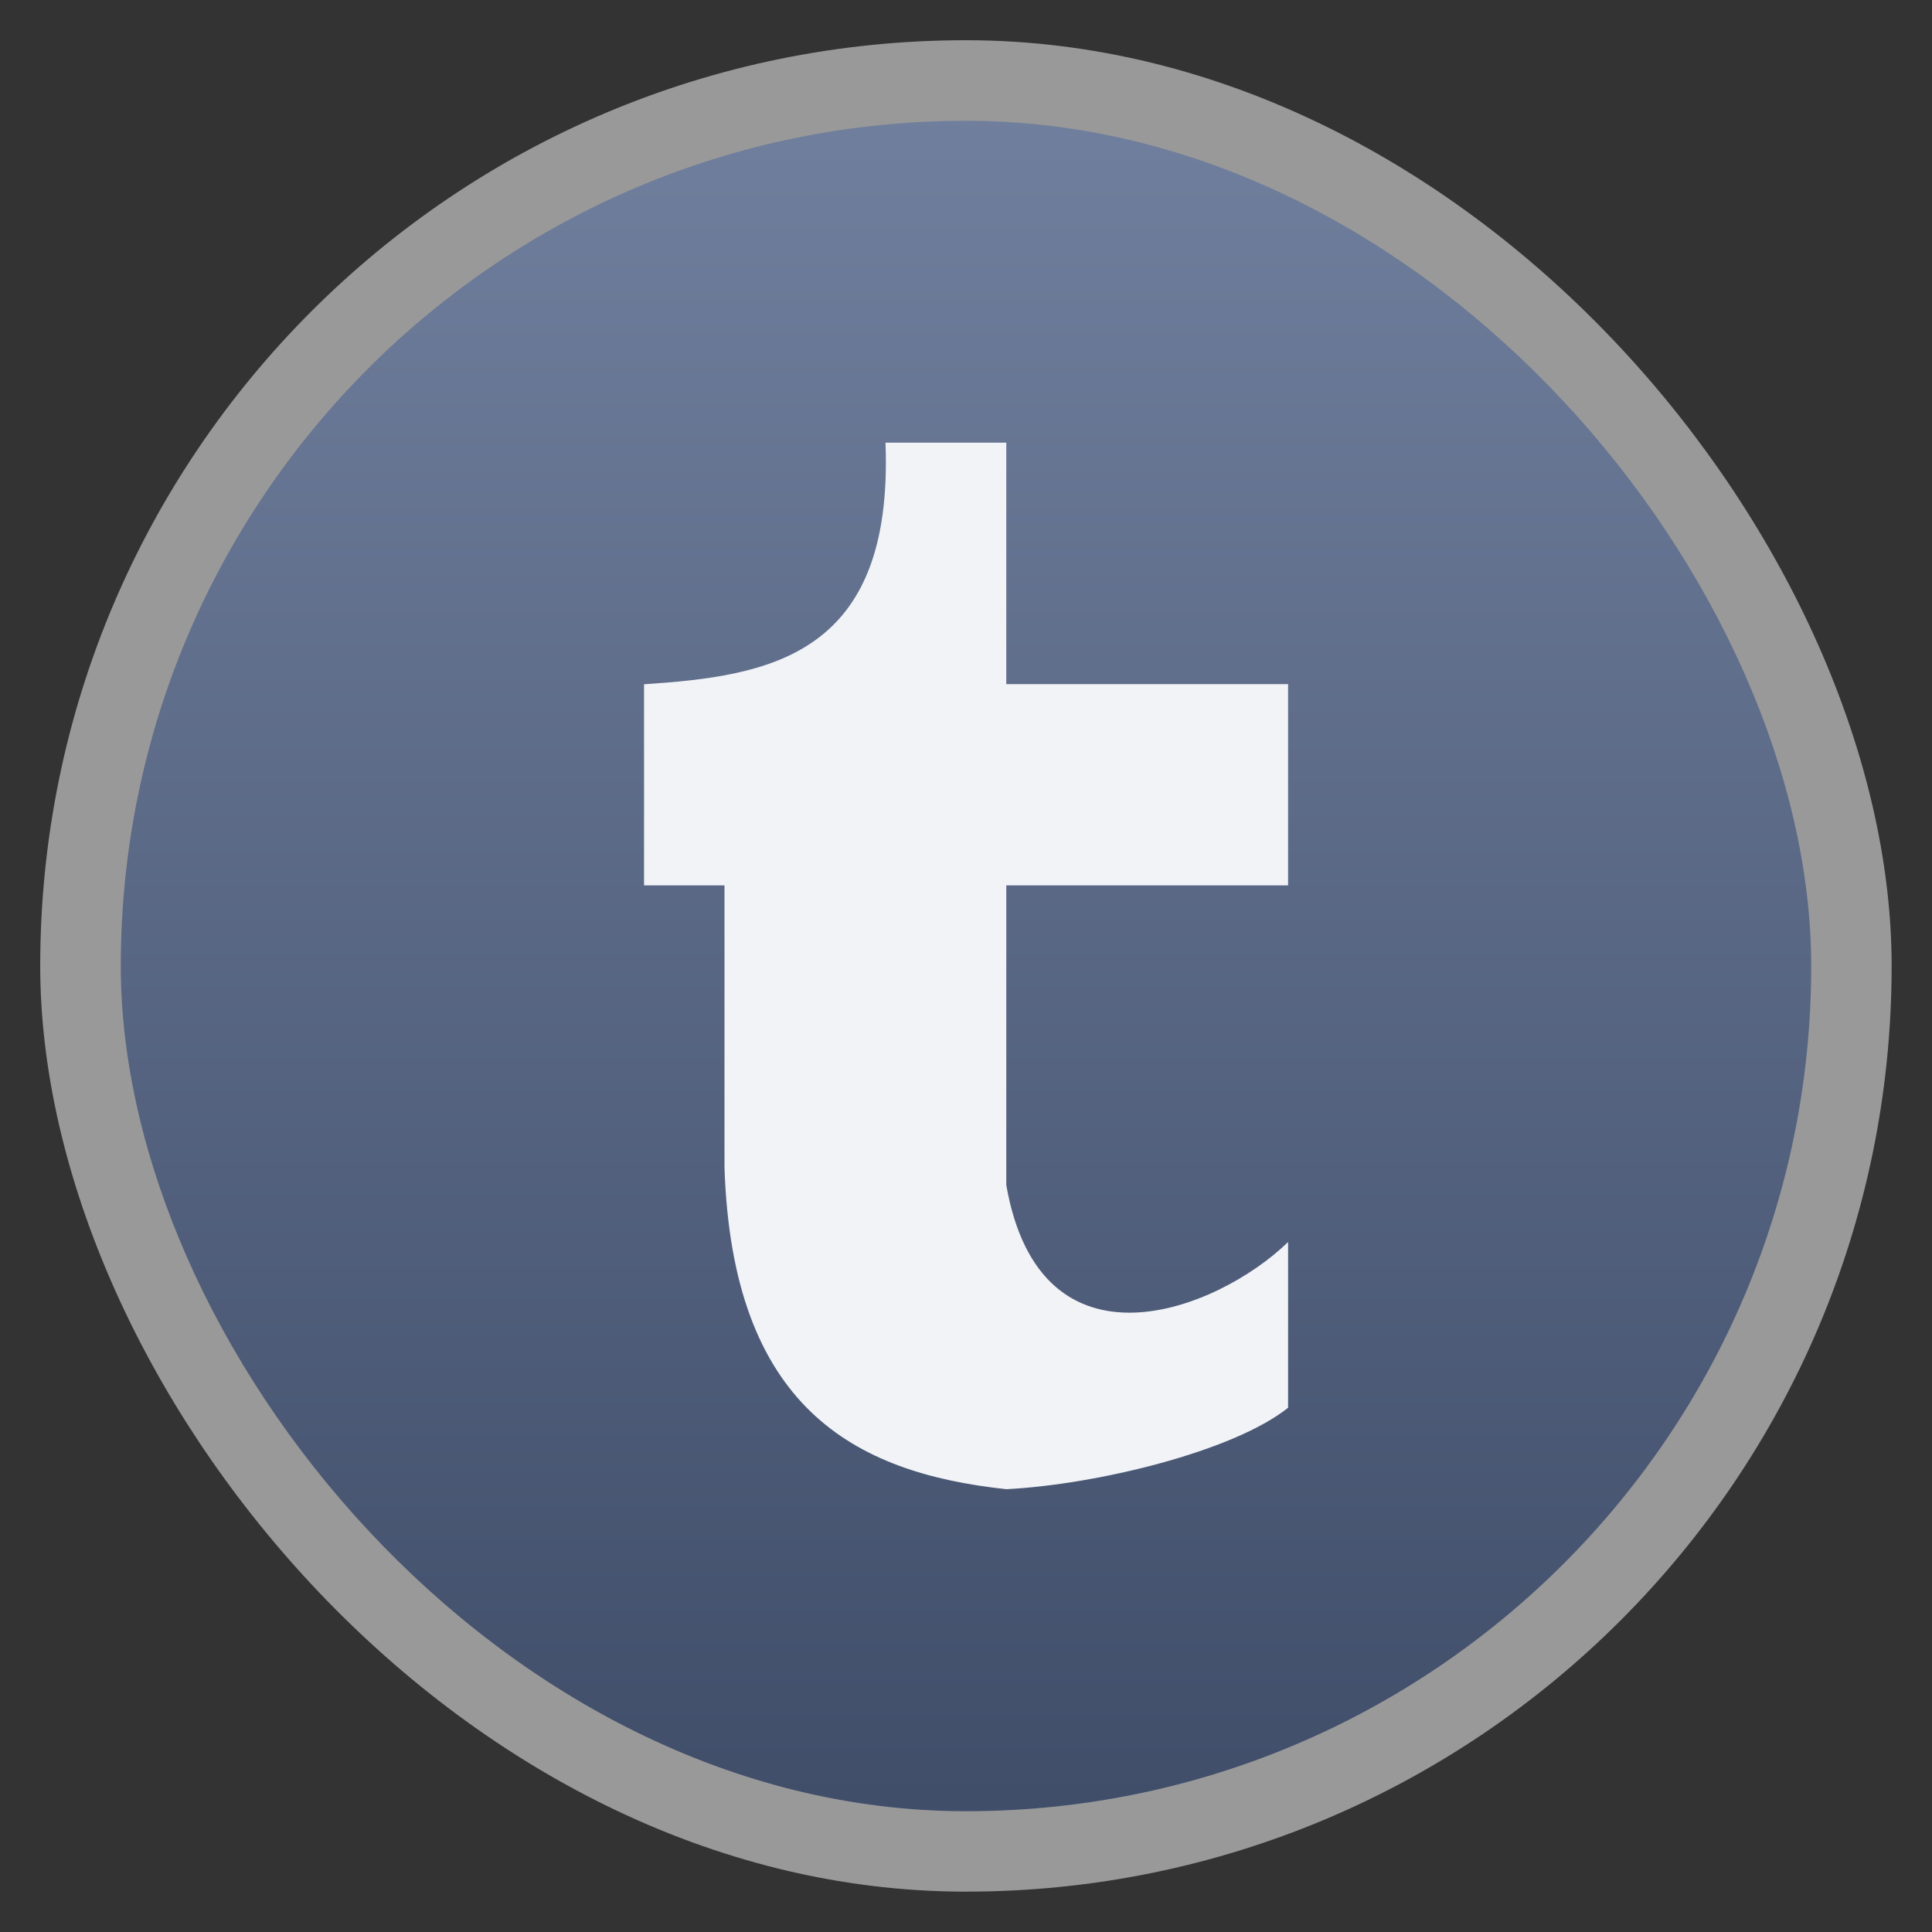 <?xml version="1.0" encoding="UTF-8" standalone="no"?>
<svg
   xmlns:dc="http://purl.org/dc/elements/1.1/"
   xmlns:cc="http://creativecommons.org/ns#"
   xmlns:rdf="http://www.w3.org/1999/02/22-rdf-syntax-ns#"
   xmlns:svg="http://www.w3.org/2000/svg"
   xmlns="http://www.w3.org/2000/svg"
   xmlns:xlink="http://www.w3.org/1999/xlink"
   xmlns:sodipodi="http://sodipodi.sourceforge.net/DTD/sodipodi-0.dtd"
   xmlns:inkscape="http://www.inkscape.org/namespaces/inkscape"
   width="48"
   viewBox="0 0 13.547 13.547"
   height="48"
   id="svg2"
   version="1.1"
   inkscape:version="0.48.4 r9939"
   sodipodi:docname="unity-webapps-tumblr.svg">
  <rect x="0" y="0" width="13.547" height="13.547" fill="#333333" stroke="none"/>
  <sodipodi:namedview
     pagecolor="#ffffff"
     bordercolor="#666666"
     borderopacity="1"
     objecttolerance="10"
     gridtolerance="10"
     guidetolerance="10"
     inkscape:pageopacity="0"
     inkscape:pageshadow="2"
     inkscape:window-width="1366"
     inkscape:window-height="742"
     id="namedview390"
     showgrid="true"
     inkscape:zoom="25.977147"
     inkscape:cx="24.40678"
     inkscape:cy="17.84074"
     inkscape:window-x="0"
     inkscape:window-y="26"
     inkscape:window-maximized="1"
     inkscape:current-layer="svg2">
    <inkscape:grid
       type="xygrid"
       id="grid3369" />
  </sodipodi:namedview>
  <defs
     id="defs4">
    <clipPath
       clipPathUnits="userSpaceOnUse"
       id="clipPath6">
      <path
         style="fill:url(#linearGradient4326-1);color:#bebebe"
         d="m 328,242.094 c -7.732,0 -14,6.268 -14,14 0,7.732 6.268,14 14,14 7.732,0 14,-6.268 14,-14 0,-7.732 -6.268,-14 -14,-14 z m 0,9.906 c 2.209,0 4,1.791 4,4 0,2.209 -1.791,4 -4,4 -2.209,0 -4,-1.791 -4,-4 0,-2.209 1.791,-4 4,-4 z m 0,1 c -1.657,0 -3,1.343 -3,3 0,1.657 1.343,3 3,3 1.657,0 3,-1.343 3,-3 0,-1.657 -1.343,-3 -3,-3 z m 0,1 c 1.105,0 2,0.895 2,2 0,1.105 -0.895,2 -2,2 -1.105,0 -2,-0.895 -2,-2 0,-1.105 0.895,-2 2,-2 z"
         id="path8" />
    </clipPath>
    <clipPath
       clipPathUnits="userSpaceOnUse"
       id="clipPath10">
      <path
         style="fill:url(#linearGradient4306);color:#bebebe"
         d="m 440,126 c -3.314,0 -6,2.686 -6,6 0,3.314 2.686,6 6,6 3.314,0 6,-2.686 6,-6 0,-3.314 -2.686,-6 -6,-6 z m 0,3 c 1.657,0 3,1.343 3,3 0,1.657 -1.343,3 -3,3 -1.657,0 -3,-1.343 -3,-3 0,-1.657 1.343,-3 3,-3 z m 0,1 c -1.105,0 -2,0.895 -2,2 0,1.105 0.895,2 2,2 1.105,0 2,-0.895 2,-2 0,-1.105 -0.895,-2 -2,-2 z m 0,1 c 0.552,0 1,0.448 1,1 0,0.552 -0.448,1 -1,1 -0.552,0 -1,-0.448 -1,-1 0,-0.552 0.448,-1 1,-1 z"
         id="path12" />
    </clipPath>
    <clipPath
       clipPathUnits="userSpaceOnUse"
       id="clipPath14">
      <path
         style="fill:url(#radialGradient4229-8);clip-path:none"
         d="m 451.388,133.371 6.429,4.714 0,-11.571 -6.429,0 z"
         id="path16"
         clip-path="none" />
    </clipPath>
    <clipPath
       clipPathUnits="userSpaceOnUse"
       id="clipPath18">
      <path
         style="fill:url(#linearGradient4344-1);color:#bebebe"
         d="m 144,76 c -44.183,0 -80,35.817 -80,80 0,44.183 35.817,80 80,80 44.183,0 80,-35.817 80,-80 0,-44.183 -35.817,-80 -80,-80 z m 0,56.607 c 12.624,0 22.857,10.233 22.857,22.857 0,12.624 -10.233,22.857 -22.857,22.857 -12.624,0 -22.857,-10.233 -22.857,-22.857 0,-12.624 10.233,-22.857 22.857,-22.857 z m 0,5.714 c -9.468,0 -17.143,7.675 -17.143,17.143 0,9.468 7.675,17.143 17.143,17.143 9.468,0 17.143,-7.675 17.143,-17.143 0,-9.468 -7.675,-17.143 -17.143,-17.143 z m 0,5.714 c 6.312,0 11.429,5.117 11.429,11.429 0,6.312 -5.117,11.429 -11.429,11.429 -6.312,0 -11.429,-5.117 -11.429,-11.429 0,-6.312 5.117,-11.429 11.429,-11.429 z"
         id="path20" />
    </clipPath>
    <clipPath
       clipPathUnits="userSpaceOnUse"
       id="clipPath22">
      <path
         style="fill:url(#linearGradient4377);color:#bebebe"
         d="m 444,88 c -4.418,0 -8,3.582 -8,8 0,4.418 3.582,8 8,8 4.418,0 8,-3.582 8,-8 0,-4.418 -3.582,-8 -8,-8 z m 0,5 c 1.657,0 3,1.343 3,3 0,1.657 -1.343,3 -3,3 -1.657,0 -3,-1.343 -3,-3 0,-1.657 1.343,-3 3,-3 z m 0,1 c -1.105,0 -2,0.895 -2,2 0,1.105 0.895,2 2,2 1.105,0 2,-0.895 2,-2 0,-1.105 -0.895,-2 -2,-2 z m 0,1 c 0.552,0 1,0.448 1,1 0,0.552 -0.448,1 -1,1 -0.552,0 -1,-0.448 -1,-1 0,-0.552 0.448,-1 1,-1 z"
         id="path24" />
    </clipPath>
    <clipPath
       clipPathUnits="userSpaceOnUse"
       id="clipPath26">
      <path
         style="fill:url(#linearGradient4338);color:#bebebe"
         d="m 328,242.094 c -7.732,0 -14,6.268 -14,14 0,7.732 6.268,14 14,14 7.732,0 14,-6.268 14,-14 0,-7.732 -6.268,-14 -14,-14 z m 0,9.906 c 2.209,0 4,1.791 4,4 0,2.209 -1.791,4 -4,4 -2.209,0 -4,-1.791 -4,-4 0,-2.209 1.791,-4 4,-4 z m 0,1 c -1.657,0 -3,1.343 -3,3 0,1.657 1.343,3 3,3 1.657,0 3,-1.343 3,-3 0,-1.657 -1.343,-3 -3,-3 z m 0,1 c 1.105,0 2,0.895 2,2 0,1.105 -0.895,2 -2,2 -1.105,0 -2,-0.895 -2,-2 0,-1.105 0.895,-2 2,-2 z"
         id="path28" />
    </clipPath>
    <clipPath
       clipPathUnits="userSpaceOnUse"
       id="clipPath30">
      <rect
         width="30"
         x="433"
         y="29"
         rx="4"
         height="30"
         style="opacity:.2;fill:#6d6d6d;color:#bebebe"
         id="rect32" />
    </clipPath>
    <clipPath
       clipPathUnits="userSpaceOnUse"
       id="clipPath34">
      <path
         style="opacity:.2;color:#bebebe"
         d="m 328,238 c -7.732,0 -14,6.268 -14,14 0,7.732 6.268,14 14,14 7.732,0 14,-6.268 14,-14 0,-7.732 -6.268,-14 -14,-14 z m 0,8.75 c 2.899,0 5.25,2.351 5.25,5.25 0,2.899 -2.351,5.25 -5.25,5.25 -2.899,0 -5.25,-2.351 -5.25,-5.25 0,-2.899 2.351,-5.25 5.25,-5.25 z m 0,1.75 c -1.933,0 -3.5,1.567 -3.5,3.5 0,1.933 1.567,3.5 3.5,3.5 1.933,0 3.5,-1.567 3.5,-3.5 0,-1.933 -1.567,-3.5 -3.5,-3.5 z m 0,1.75 c 0.966,0 1.75,0.784 1.75,1.75 0,0.966 -0.784,1.75 -1.75,1.75 -0.966,0 -1.75,-0.784 -1.75,-1.75 0,-0.966 0.784,-1.75 1.75,-1.75 z"
         id="path36" />
    </clipPath>
    <clipPath
       clipPathUnits="userSpaceOnUse"
       id="clipPath38">
      <path
         style="opacity:.1;fill:#b74049;clip-path:url(#clipPath4112)"
         d="m 328,256 15,11 0,-27 -15,0 z"
         id="path40"
         clip-path="url(#clipPath4112)" />
    </clipPath>
    <clipPath
       clipPathUnits="userSpaceOnUse"
       id="clipPath42">
      <path
         style="fill:url(#radialGradient4250);clip-path:none"
         d="m 328,256 15,11 0,-27 -15,0 z"
         id="path44"
         clip-path="none" />
    </clipPath>
    <clipPath
       clipPathUnits="userSpaceOnUse"
       id="clipPath46">
      <path
         style="opacity:.2;color:#bebebe"
         d="m 328,238 c -7.732,0 -14,6.268 -14,14 0,7.732 6.268,14 14,14 7.732,0 14,-6.268 14,-14 0,-7.732 -6.268,-14 -14,-14 z m 0,9.906 c 2.209,0 4,1.791 4,4 0,2.209 -1.791,4 -4,4 -2.209,0 -4,-1.791 -4,-4 0,-2.209 1.791,-4 4,-4 z m 0,1 c -1.657,0 -3,1.343 -3,3 0,1.657 1.343,3 3,3 1.657,0 3,-1.343 3,-3 0,-1.657 -1.343,-3 -3,-3 z m 0,1 c 1.105,0 2,0.895 2,2 0,1.105 -0.895,2 -2,2 -1.105,0 -2,-0.895 -2,-2 0,-1.105 0.895,-2 2,-2 z"
         id="path48" />
    </clipPath>
    <clipPath
       clipPathUnits="userSpaceOnUse"
       id="clipPath50">
      <path
         style="fill:url(#linearGradient4326-13);color:#bebebe"
         d="m 328,242.094 c -7.732,0 -14,6.268 -14,14 0,7.732 6.268,14 14,14 7.732,0 14,-6.268 14,-14 0,-7.732 -6.268,-14 -14,-14 z m 0,9.906 c 2.209,0 4,1.791 4,4 0,2.209 -1.791,4 -4,4 -2.209,0 -4,-1.791 -4,-4 0,-2.209 1.791,-4 4,-4 z m 0,1 c -1.657,0 -3,1.343 -3,3 0,1.657 1.343,3 3,3 1.657,0 3,-1.343 3,-3 0,-1.657 -1.343,-3 -3,-3 z m 0,1 c 1.105,0 2,0.895 2,2 0,1.105 -0.895,2 -2,2 -1.105,0 -2,-0.895 -2,-2 0,-1.105 0.895,-2 2,-2 z"
         id="path52" />
    </clipPath>
    <clipPath
       id="clipPath4112-2"
       clipPathUnits="userSpaceOnUse">
      <path
         style="opacity:.2;color:#bebebe"
         d="m 328,242.094 c -7.732,0 -14,6.268 -14,14 0,7.732 6.268,14 14,14 7.732,0 14,-6.268 14,-14 0,-7.732 -6.268,-14 -14,-14 z M 328,252 c 2.209,0 4,1.791 4,4 0,2.209 -1.791,4 -4,4 -2.209,0 -4,-1.791 -4,-4 0,-2.209 1.791,-4 4,-4 z m 0,1 c -1.657,0 -3,1.343 -3,3 0,1.657 1.343,3 3,3 1.657,0 3,-1.343 3,-3 0,-1.657 -1.343,-3 -3,-3 z m 0,1 c 1.105,0 2,0.895 2,2 0,1.105 -0.895,2 -2,2 -1.105,0 -2,-0.895 -2,-2 0,-1.105 0.895,-2 2,-2 z"
         id="path55" />
    </clipPath>
    <clipPath
       clipPathUnits="userSpaceOnUse"
       id="clipPath57">
      <rect
         width="16"
         x="432"
         y="116"
         rx="2"
         height="16"
         style="opacity:.2;fill:#6d6d6d;color:#bebebe"
         id="rect59" />
    </clipPath>
    <clipPath
       clipPathUnits="userSpaceOnUse"
       id="clipPath61">
      <path
         style="fill:url(#linearGradient4326-13);color:#bebebe"
         d="m 328,242.094 c -7.732,0 -14,6.268 -14,14 0,7.732 6.268,14 14,14 7.732,0 14,-6.268 14,-14 0,-7.732 -6.268,-14 -14,-14 z m 0,9.906 c 2.209,0 4,1.791 4,4 0,2.209 -1.791,4 -4,4 -2.209,0 -4,-1.791 -4,-4 0,-2.209 1.791,-4 4,-4 z m 0,1 c -1.657,0 -3,1.343 -3,3 0,1.657 1.343,3 3,3 1.657,0 3,-1.343 3,-3 0,-1.657 -1.343,-3 -3,-3 z m 0,1 c 1.105,0 2,0.895 2,2 0,1.105 -0.895,2 -2,2 -1.105,0 -2,-0.895 -2,-2 0,-1.105 0.895,-2 2,-2 z"
         id="path63" />
    </clipPath>
    <clipPath
       clipPathUnits="userSpaceOnUse"
       id="clipPath65">
      <path
         style="opacity:.2;color:#bebebe"
         d="m 328,238 c -7.732,0 -14,6.268 -14,14 0,7.732 6.268,14 14,14 7.732,0 14,-6.268 14,-14 0,-7.732 -6.268,-14 -14,-14 z m 0,9.906 c 2.209,0 4,1.791 4,4 0,2.209 -1.791,4 -4,4 -2.209,0 -4,-1.791 -4,-4 0,-2.209 1.791,-4 4,-4 z m 0,1 c -1.657,0 -3,1.343 -3,3 0,1.657 1.343,3 3,3 1.657,0 3,-1.343 3,-3 0,-1.657 -1.343,-3 -3,-3 z m 0,1 c 1.105,0 2,0.895 2,2 0,1.105 -0.895,2 -2,2 -1.105,0 -2,-0.895 -2,-2 0,-1.105 0.895,-2 2,-2 z"
         id="path67" />
    </clipPath>
    <clipPath
       clipPathUnits="userSpaceOnUse"
       id="clipPath69">
      <path
         style="fill:url(#radialGradient4279);clip-path:none"
         d="m 451.388,133.371 6.429,4.714 0,-11.571 -6.429,0 z"
         id="path71"
         clip-path="none" />
    </clipPath>
    <clipPath
       clipPathUnits="userSpaceOnUse"
       id="clipPath73">
      <path
         style="fill:url(#linearGradient4296);color:#bebebe"
         d="m 451.388,127.371 c -3.314,0 -6,2.686 -6,6 0,3.314 2.686,6 6,6 3.314,0 6,-2.686 6,-6 0,-3.314 -2.686,-6 -6,-6 z m 0,3 c 1.657,0 3,1.343 3,3 0,1.657 -1.343,3 -3,3 -1.657,0 -3,-1.343 -3,-3 0,-1.657 1.343,-3 3,-3 z m 0,1 c -1.105,0 -2,0.895 -2,2 0,1.105 0.895,2 2,2 1.105,0 2,-0.895 2,-2 0,-1.105 -0.895,-2 -2,-2 z m 0,1 c 0.552,0 1,0.448 1,1 0,0.552 -0.448,1 -1,1 -0.552,0 -1,-0.448 -1,-1 0,-0.552 0.448,-1 1,-1 z"
         id="path75" />
    </clipPath>
    <clipPath
       clipPathUnits="userSpaceOnUse"
       id="clipPath77">
      <path
         style="fill:url(#linearGradient4203-6);color:#bebebe"
         d="m 444,88 c -4.418,0 -8,3.582 -8,8 0,4.418 3.582,8 8,8 4.418,0 8,-3.582 8,-8 0,-4.418 -3.582,-8 -8,-8 z m 0,5 c 1.657,0 3,1.343 3,3 0,1.657 -1.343,3 -3,3 -1.657,0 -3,-1.343 -3,-3 0,-1.657 1.343,-3 3,-3 z m 0,1 c -1.105,0 -2,0.895 -2,2 0,1.105 0.895,2 2,2 1.105,0 2,-0.895 2,-2 0,-1.105 -0.895,-2 -2,-2 z m 0,1 c 0.552,0 1,0.448 1,1 0,0.552 -0.448,1 -1,1 -0.552,0 -1,-0.448 -1,-1 0,-0.552 0.448,-1 1,-1 z"
         id="path79" />
    </clipPath>
    <clipPath
       clipPathUnits="userSpaceOnUse"
       id="clipPath81">
      <path
         style="fill:url(#linearGradient4326-13);color:#bebebe"
         d="m 328,242.094 c -7.732,0 -14,6.268 -14,14 0,7.732 6.268,14 14,14 7.732,0 14,-6.268 14,-14 0,-7.732 -6.268,-14 -14,-14 z m 0,9.906 c 2.209,0 4,1.791 4,4 0,2.209 -1.791,4 -4,4 -2.209,0 -4,-1.791 -4,-4 0,-2.209 1.791,-4 4,-4 z m 0,1 c -1.657,0 -3,1.343 -3,3 0,1.657 1.343,3 3,3 1.657,0 3,-1.343 3,-3 0,-1.657 -1.343,-3 -3,-3 z m 0,1 c 1.105,0 2,0.895 2,2 0,1.105 -0.895,2 -2,2 -1.105,0 -2,-0.895 -2,-2 0,-1.105 0.895,-2 2,-2 z"
         id="path83" />
    </clipPath>
    <clipPath
       clipPathUnits="userSpaceOnUse"
       id="clipPath85">
      <path
         style="fill:url(#linearGradient4338);color:#bebebe"
         d="m 328,242.094 c -7.732,0 -14,6.268 -14,14 0,7.732 6.268,14 14,14 7.732,0 14,-6.268 14,-14 0,-7.732 -6.268,-14 -14,-14 z m 0,9.906 c 2.209,0 4,1.791 4,4 0,2.209 -1.791,4 -4,4 -2.209,0 -4,-1.791 -4,-4 0,-2.209 1.791,-4 4,-4 z m 0,1 c -1.657,0 -3,1.343 -3,3 0,1.657 1.343,3 3,3 1.657,0 3,-1.343 3,-3 0,-1.657 -1.343,-3 -3,-3 z m 0,1 c 1.105,0 2,0.895 2,2 0,1.105 -0.895,2 -2,2 -1.105,0 -2,-0.895 -2,-2 0,-1.105 0.895,-2 2,-2 z"
         id="path87" />
    </clipPath>
    <clipPath
       clipPathUnits="userSpaceOnUse"
       id="clipPath89">
      <rect
         width="16"
         x="432"
         y="116"
         rx="3"
         height="16"
         style="color:#bebebe"
         id="rect91" />
    </clipPath>
    <clipPath
       clipPathUnits="userSpaceOnUse"
       id="clipPath93">
      <rect
         width="22"
         x="433"
         y="77"
         rx="3"
         height="22"
         style="opacity:.2;fill:#6d6d6d;color:#bebebe"
         id="rect95" />
    </clipPath>
    <clipPath
       clipPathUnits="userSpaceOnUse"
       id="clipPath97">
      <rect
         width="60"
         x="306"
         y="142"
         rx="12.5"
         height="60"
         style="fill:url(#linearGradient4863);color:#bebebe"
         transform="matrix(0 -1 1 0 0 0)"
         id="rect99" />
    </clipPath>
    <clipPath
       clipPathUnits="userSpaceOnUse"
       id="clipPath101">
      <rect
         width="30"
         x="433"
         y="29"
         rx="4"
         height="30"
         style="opacity:.2;fill:#6d6d6d;color:#bebebe"
         id="rect103" />
    </clipPath>
    <clipPath
       clipPathUnits="userSpaceOnUse"
       id="clipPath105">
      <rect
         width="42"
         x="307"
         y="223"
         rx="9"
         height="42"
         style="fill:url(#linearGradient4895);color:#bebebe"
         transform="rotate(90)"
         id="rect107" />
    </clipPath>
    <clipPath
       clipPathUnits="userSpaceOnUse"
       id="clipPath109">
      <path
         style="fill:url(#linearGradient4227-4);color:#bebebe"
         d="m 440,126 c -3.314,0 -6,2.686 -6,6 0,3.314 2.686,6 6,6 3.314,0 6,-2.686 6,-6 0,-3.314 -2.686,-6 -6,-6 z m 0,3 c 1.657,0 3,1.343 3,3 0,1.657 -1.343,3 -3,3 -1.657,0 -3,-1.343 -3,-3 0,-1.657 1.343,-3 3,-3 z m 0,1 c -1.105,0 -2,0.895 -2,2 0,1.105 0.895,2 2,2 1.105,0 2,-0.895 2,-2 0,-1.105 -0.895,-2 -2,-2 z m 0,1 c 0.552,0 1,0.448 1,1 0,0.552 -0.448,1 -1,1 -0.552,0 -1,-0.448 -1,-1 0,-0.552 0.448,-1 1,-1 z"
         id="path111" />
    </clipPath>
    <clipPath
       clipPathUnits="userSpaceOnUse"
       id="clipPath113">
      <rect
         width="30"
         x="433"
         y="29"
         rx="6"
         height="30"
         style="color:#bebebe"
         id="rect115" />
    </clipPath>
    <clipPath
       clipPathUnits="userSpaceOnUse"
       id="clipPath117">
      <path
         style="opacity:.2;color:#bebebe"
         d="m 328,238 c -7.732,0 -14,6.268 -14,14 0,7.732 6.268,14 14,14 7.732,0 14,-6.268 14,-14 0,-7.732 -6.268,-14 -14,-14 z m 0,8.75 c 2.899,0 5.25,2.351 5.25,5.25 0,2.899 -2.351,5.25 -5.25,5.25 -2.899,0 -5.25,-2.351 -5.25,-5.25 0,-2.899 2.351,-5.25 5.25,-5.25 z m 0,1.75 c -1.933,0 -3.5,1.567 -3.5,3.5 0,1.933 1.567,3.5 3.5,3.5 1.933,0 3.5,-1.567 3.5,-3.5 0,-1.933 -1.567,-3.5 -3.5,-3.5 z m 0,1.75 c 0.966,0 1.75,0.784 1.75,1.75 0,0.966 -0.784,1.75 -1.75,1.75 -0.966,0 -1.75,-0.784 -1.75,-1.75 0,-0.966 0.784,-1.75 1.75,-1.75 z"
         id="path119" />
    </clipPath>
    <clipPath
       clipPathUnits="userSpaceOnUse"
       id="clipPath121">
      <rect
         width="22"
         x="433"
         y="77"
         rx="5"
         height="22"
         style="color:#bebebe"
         id="rect123" />
    </clipPath>
    <clipPath
       clipPathUnits="userSpaceOnUse"
       id="clipPath125">
      <path
         style="fill:url(#linearGradient4296-69);color:#bebebe"
         d="m 451.388,127.371 c -3.314,0 -6,2.686 -6,6 0,3.314 2.686,6 6,6 3.314,0 6,-2.686 6,-6 0,-3.314 -2.686,-6 -6,-6 z m 0,3 c 1.657,0 3,1.343 3,3 0,1.657 -1.343,3 -3,3 -1.657,0 -3,-1.343 -3,-3 0,-1.657 1.343,-3 3,-3 z m 0,1 c -1.105,0 -2,0.895 -2,2 0,1.105 0.895,2 2,2 1.105,0 2,-0.895 2,-2 0,-1.105 -0.895,-2 -2,-2 z m 0,1 c 0.552,0 1,0.448 1,1 0,0.552 -0.448,1 -1,1 -0.552,0 -1,-0.448 -1,-1 0,-0.552 0.448,-1 1,-1 z"
         id="path127" />
    </clipPath>
    <clipPath
       clipPathUnits="userSpaceOnUse"
       id="clipPath129">
      <rect
         width="240"
         x="24"
         y="36"
         rx="50"
         height="240"
         style="fill:#986767;color:#bebebe"
         id="rect131" />
    </clipPath>
    <clipPath
       id="clipPath4112"
       clipPathUnits="userSpaceOnUse">
      <path
         style="opacity:.2;color:#bebebe"
         d="m 328,242.094 c -7.732,0 -14,6.268 -14,14 0,7.732 6.268,14 14,14 7.732,0 14,-6.268 14,-14 0,-7.732 -6.268,-14 -14,-14 z M 328,252 c 2.209,0 4,1.791 4,4 0,2.209 -1.791,4 -4,4 -2.209,0 -4,-1.791 -4,-4 0,-2.209 1.791,-4 4,-4 z m 0,1 c -1.657,0 -3,1.343 -3,3 0,1.657 1.343,3 3,3 1.657,0 3,-1.343 3,-3 0,-1.657 -1.343,-3 -3,-3 z m 0,1 c 1.105,0 2,0.895 2,2 0,1.105 -0.895,2 -2,2 -1.105,0 -2,-0.895 -2,-2 0,-1.105 0.895,-2 2,-2 z"
         id="path134" />
    </clipPath>
    <clipPath
       clipPathUnits="userSpaceOnUse"
       id="clipPath136">
      <rect
         width="22"
         x="433"
         y="77"
         rx="4"
         height="22"
         style="color:#bebebe"
         id="rect138" />
    </clipPath>
    <clipPath
       clipPathUnits="userSpaceOnUse"
       id="clipPath140">
      <path
         style="fill:url(#radialGradient4229-9);clip-path:none"
         d="m 451.388,133.371 6.429,4.714 0,-11.571 -6.429,0 z"
         id="path142"
         clip-path="none" />
    </clipPath>
    <clipPath
       clipPathUnits="userSpaceOnUse"
       id="clipPath144">
      <rect
         width="20"
         x="434"
         y="78"
         rx="4"
         height="20"
         style="color:#bebebe"
         id="rect146" />
    </clipPath>
    <clipPath
       clipPathUnits="userSpaceOnUse"
       id="clipPath148">
      <rect
         width="90"
         x="307"
         y="31"
         rx="18.75"
         height="90"
         style="fill:url(#linearGradient4825);color:#bebebe"
         id="rect150" />
    </clipPath>
    <clipPath
       clipPathUnits="userSpaceOnUse"
       id="clipPath152">
      <path
         style="fill:url(#linearGradient4344);color:#bebebe"
         d="m 144,76 c -44.183,0 -80,35.817 -80,80 0,44.183 35.817,80 80,80 44.183,0 80,-35.817 80,-80 0,-44.183 -35.817,-80 -80,-80 z m 0,56.607 c 12.624,0 22.857,10.233 22.857,22.857 0,12.624 -10.233,22.857 -22.857,22.857 -12.624,0 -22.857,-10.233 -22.857,-22.857 0,-12.624 10.233,-22.857 22.857,-22.857 z m 0,5.714 c -9.468,0 -17.143,7.675 -17.143,17.143 0,9.468 7.675,17.143 17.143,17.143 9.468,0 17.143,-7.675 17.143,-17.143 0,-9.468 -7.675,-17.143 -17.143,-17.143 z m 0,5.714 c 6.312,0 11.429,5.117 11.429,11.429 0,6.312 -5.117,11.429 -11.429,11.429 -6.312,0 -11.429,-5.117 -11.429,-11.429 0,-6.312 5.117,-11.429 11.429,-11.429 z"
         id="path154" />
    </clipPath>
    <clipPath
       clipPathUnits="userSpaceOnUse"
       id="clipPath156">
      <rect
         width="20"
         x="434"
         y="78"
         rx="4"
         height="20"
         style="color:#bebebe"
         id="rect158" />
    </clipPath>
    <clipPath
       clipPathUnits="userSpaceOnUse"
       id="clipPath160">
      <rect
         width="22"
         x="433"
         y="77"
         rx="3"
         height="22"
         style="opacity:.2;fill:#6d6d6d;color:#bebebe"
         id="rect162" />
    </clipPath>
    <clipPath
       clipPathUnits="userSpaceOnUse"
       id="clipPath164">
      <rect
         width="240"
         x="24"
         y="36"
         rx="50"
         height="240"
         style="fill:#986767;color:#bebebe"
         id="rect166" />
    </clipPath>
    <clipPath
       clipPathUnits="userSpaceOnUse"
       id="clipPath168">
      <path
         style="opacity:.1;fill:#b74049;clip-path:url(#clipPath4112-2)"
         d="m 328,256 15,11 0,-27 -15,0 z"
         id="path170"
         clip-path="url(#clipPath4112-2)" />
    </clipPath>
    <clipPath
       clipPathUnits="userSpaceOnUse"
       id="clipPath172">
      <rect
         width="16"
         x="432"
         y="116"
         rx="2"
         height="16"
         style="opacity:.2;fill:#6d6d6d;color:#bebebe"
         id="rect174" />
    </clipPath>
    <clipPath
       clipPathUnits="userSpaceOnUse"
       id="clipPath176">
      <rect
         width="16"
         x="432"
         y="116"
         rx="3"
         height="16"
         style="color:#bebebe"
         id="rect178" />
    </clipPath>
    <clipPath
       clipPathUnits="userSpaceOnUse"
       id="clipPath180">
      <rect
         width="30"
         x="433"
         y="29"
         rx="4"
         height="30"
         style="opacity:.2;fill:#6d6d6d;color:#bebebe"
         id="rect182" />
    </clipPath>
    <clipPath
       clipPathUnits="userSpaceOnUse"
       id="clipPath184">
      <rect
         width="22"
         x="433"
         y="77"
         rx="4"
         height="22"
         style="color:#bebebe"
         id="rect186" />
    </clipPath>
    <clipPath
       clipPathUnits="userSpaceOnUse"
       id="clipPath188">
      <rect
         width="30"
         x="433"
         y="29"
         rx="6"
         height="30"
         style="color:#bebebe"
         id="rect190" />
    </clipPath>
    <clipPath
       clipPathUnits="userSpaceOnUse"
       id="clipPath192">
      <rect
         width="22"
         x="433"
         y="77"
         rx="5"
         height="22"
         style="color:#bebebe"
         id="rect194" />
    </clipPath>
    <clipPath
       clipPathUnits="userSpaceOnUse"
       id="clipPath196">
      <path
         style="fill:url(#linearGradient4338);color:#bebebe"
         d="m 328,242.094 c -7.732,0 -14,6.268 -14,14 0,7.732 6.268,14 14,14 7.732,0 14,-6.268 14,-14 0,-7.732 -6.268,-14 -14,-14 z m 0,9.906 c 2.209,0 4,1.791 4,4 0,2.209 -1.791,4 -4,4 -2.209,0 -4,-1.791 -4,-4 0,-2.209 1.791,-4 4,-4 z m 0,1 c -1.657,0 -3,1.343 -3,3 0,1.657 1.343,3 3,3 1.657,0 3,-1.343 3,-3 0,-1.657 -1.343,-3 -3,-3 z m 0,1 c 1.105,0 2,0.895 2,2 0,1.105 -0.895,2 -2,2 -1.105,0 -2,-0.895 -2,-2 0,-1.105 0.895,-2 2,-2 z"
         id="path198" />
    </clipPath>
    <clipPath
       clipPathUnits="userSpaceOnUse"
       id="clipPath200">
      <path
         style="fill:url(#radialGradient4225-7);clip-path:none"
         d="m 328,256 15,11 0,-27 -15,0 z"
         id="path202"
         clip-path="none" />
    </clipPath>
    <clipPath
       clipPathUnits="userSpaceOnUse"
       id="clipPath204">
      <rect
         width="90"
         x="307"
         y="31"
         rx="18.75"
         height="90"
         style="fill:url(#linearGradient4825-8);color:#bebebe"
         id="rect206" />
    </clipPath>
    <clipPath
       clipPathUnits="userSpaceOnUse"
       id="clipPath208">
      <rect
         width="42"
         x="307"
         y="223"
         rx="9"
         height="42"
         style="fill:url(#linearGradient4895-2);color:#bebebe"
         transform="rotate(90)"
         id="rect210" />
    </clipPath>
    <clipPath
       clipPathUnits="userSpaceOnUse"
       id="clipPath212">
      <rect
         width="60"
         x="306"
         y="142"
         rx="12.5"
         height="60"
         style="fill:url(#linearGradient4863-9);color:#bebebe"
         transform="matrix(0 -1 1 0 0 0)"
         id="rect214" />
    </clipPath>
    <clipPath
       clipPathUnits="userSpaceOnUse"
       id="clipPath216">
      <rect
         width="22"
         x="433"
         y="77"
         rx="3"
         height="22"
         style="opacity:.2;fill:#6d6d6d;color:#bebebe"
         id="rect218" />
    </clipPath>
    <clipPath
       clipPathUnits="userSpaceOnUse"
       id="clipPath220">
      <rect
         width="16"
         x="432"
         y="116"
         rx="2"
         height="16"
         style="opacity:.2;fill:#6d6d6d;color:#bebebe"
         id="rect222" />
    </clipPath>
    <clipPath
       clipPathUnits="userSpaceOnUse"
       id="clipPath224">
      <rect
         width="42"
         x="307"
         y="223"
         rx="9"
         height="42"
         style="fill:url(#linearGradient4895-0);color:#bebebe"
         transform="rotate(90)"
         id="rect226" />
    </clipPath>
    <clipPath
       clipPathUnits="userSpaceOnUse"
       id="clipPath228">
      <path
         style="fill:url(#linearGradient4296-6);color:#bebebe"
         d="m 451.388,127.371 c -3.314,0 -6,2.686 -6,6 0,3.314 2.686,6 6,6 3.314,0 6,-2.686 6,-6 0,-3.314 -2.686,-6 -6,-6 z m 0,3 c 1.657,0 3,1.343 3,3 0,1.657 -1.343,3 -3,3 -1.657,0 -3,-1.343 -3,-3 0,-1.657 1.343,-3 3,-3 z m 0,1 c -1.105,0 -2,0.895 -2,2 0,1.105 0.895,2 2,2 1.105,0 2,-0.895 2,-2 0,-1.105 -0.895,-2 -2,-2 z m 0,1 c 0.552,0 1,0.448 1,1 0,0.552 -0.448,1 -1,1 -0.552,0 -1,-0.448 -1,-1 0,-0.552 0.448,-1 1,-1 z"
         id="path230" />
    </clipPath>
    <clipPath
       clipPathUnits="userSpaceOnUse"
       id="clipPath232">
      <path
         style="opacity:.1;fill:#b74049;clip-path:url(#clipPath4112-5)"
         d="m 328,256 15,11 0,-27 -15,0 z"
         id="path234"
         clip-path="url(#clipPath4112-5)" />
    </clipPath>
    <clipPath
       clipPathUnits="userSpaceOnUse"
       id="clipPath236">
      <rect
         width="16"
         x="432"
         y="116"
         rx="3"
         height="16"
         style="color:#bebebe"
         id="rect238" />
    </clipPath>
    <clipPath
       id="clipPath4112-5"
       clipPathUnits="userSpaceOnUse">
      <path
         style="opacity:.2;color:#bebebe"
         d="m 328,242.094 c -7.732,0 -14,6.268 -14,14 0,7.732 6.268,14 14,14 7.732,0 14,-6.268 14,-14 0,-7.732 -6.268,-14 -14,-14 z M 328,252 c 2.209,0 4,1.791 4,4 0,2.209 -1.791,4 -4,4 -2.209,0 -4,-1.791 -4,-4 0,-2.209 1.791,-4 4,-4 z m 0,1 c -1.657,0 -3,1.343 -3,3 0,1.657 1.343,3 3,3 1.657,0 3,-1.343 3,-3 0,-1.657 -1.343,-3 -3,-3 z m 0,1 c 1.105,0 2,0.895 2,2 0,1.105 -0.895,2 -2,2 -1.105,0 -2,-0.895 -2,-2 0,-1.105 0.895,-2 2,-2 z"
         id="path241" />
    </clipPath>
    <clipPath
       clipPathUnits="userSpaceOnUse"
       id="clipPath243">
      <path
         style="fill:url(#linearGradient4326-1);color:#bebebe"
         d="m 328,242.094 c -7.732,0 -14,6.268 -14,14 0,7.732 6.268,14 14,14 7.732,0 14,-6.268 14,-14 0,-7.732 -6.268,-14 -14,-14 z m 0,9.906 c 2.209,0 4,1.791 4,4 0,2.209 -1.791,4 -4,4 -2.209,0 -4,-1.791 -4,-4 0,-2.209 1.791,-4 4,-4 z m 0,1 c -1.657,0 -3,1.343 -3,3 0,1.657 1.343,3 3,3 1.657,0 3,-1.343 3,-3 0,-1.657 -1.343,-3 -3,-3 z m 0,1 c 1.105,0 2,0.895 2,2 0,1.105 -0.895,2 -2,2 -1.105,0 -2,-0.895 -2,-2 0,-1.105 0.895,-2 2,-2 z"
         id="path245" />
    </clipPath>
    <clipPath
       clipPathUnits="userSpaceOnUse"
       id="clipPath247">
      <path
         style="fill:url(#linearGradient4326-1);color:#bebebe"
         d="m 328,242.094 c -7.732,0 -14,6.268 -14,14 0,7.732 6.268,14 14,14 7.732,0 14,-6.268 14,-14 0,-7.732 -6.268,-14 -14,-14 z m 0,9.906 c 2.209,0 4,1.791 4,4 0,2.209 -1.791,4 -4,4 -2.209,0 -4,-1.791 -4,-4 0,-2.209 1.791,-4 4,-4 z m 0,1 c -1.657,0 -3,1.343 -3,3 0,1.657 1.343,3 3,3 1.657,0 3,-1.343 3,-3 0,-1.657 -1.343,-3 -3,-3 z m 0,1 c 1.105,0 2,0.895 2,2 0,1.105 -0.895,2 -2,2 -1.105,0 -2,-0.895 -2,-2 0,-1.105 0.895,-2 2,-2 z"
         id="path249" />
    </clipPath>
    <clipPath
       clipPathUnits="userSpaceOnUse"
       id="clipPath251">
      <path
         style="fill:url(#radialGradient4225-6);clip-path:none"
         d="m 328,256 15,11 0,-27 -15,0 z"
         id="path253"
         clip-path="none" />
    </clipPath>
    <clipPath
       clipPathUnits="userSpaceOnUse"
       id="clipPath255">
      <rect
         width="22"
         x="433"
         y="77"
         rx="5"
         height="22"
         style="color:#bebebe"
         id="rect257" />
    </clipPath>
    <clipPath
       clipPathUnits="userSpaceOnUse"
       id="clipPath259">
      <path
         style="opacity:.2;color:#bebebe"
         d="m 328,238 c -7.732,0 -14,6.268 -14,14 0,7.732 6.268,14 14,14 7.732,0 14,-6.268 14,-14 0,-7.732 -6.268,-14 -14,-14 z m 0,9.906 c 2.209,0 4,1.791 4,4 0,2.209 -1.791,4 -4,4 -2.209,0 -4,-1.791 -4,-4 0,-2.209 1.791,-4 4,-4 z m 0,1 c -1.657,0 -3,1.343 -3,3 0,1.657 1.343,3 3,3 1.657,0 3,-1.343 3,-3 0,-1.657 -1.343,-3 -3,-3 z m 0,1 c 1.105,0 2,0.895 2,2 0,1.105 -0.895,2 -2,2 -1.105,0 -2,-0.895 -2,-2 0,-1.105 0.895,-2 2,-2 z"
         id="path261" />
    </clipPath>
    <clipPath
       clipPathUnits="userSpaceOnUse"
       id="clipPath263">
      <rect
         width="90"
         x="307"
         y="31"
         rx="18.75"
         height="90"
         style="fill:url(#linearGradient4825-6);color:#bebebe"
         id="rect265" />
    </clipPath>
    <clipPath
       clipPathUnits="userSpaceOnUse"
       id="clipPath267">
      <rect
         width="60"
         x="306"
         y="142"
         rx="12.5"
         height="60"
         style="fill:url(#linearGradient4863-4);color:#bebebe"
         transform="matrix(0 -1 1 0 0 0)"
         id="rect269" />
    </clipPath>
    <clipPath
       clipPathUnits="userSpaceOnUse"
       id="clipPath271">
      <path
         style="opacity:.2;color:#bebebe"
         d="m 328,238 c -7.732,0 -14,6.268 -14,14 0,7.732 6.268,14 14,14 7.732,0 14,-6.268 14,-14 0,-7.732 -6.268,-14 -14,-14 z m 0,8.75 c 2.899,0 5.25,2.351 5.25,5.25 0,2.899 -2.351,5.25 -5.25,5.25 -2.899,0 -5.25,-2.351 -5.25,-5.25 0,-2.899 2.351,-5.25 5.25,-5.25 z m 0,1.75 c -1.933,0 -3.5,1.567 -3.5,3.5 0,1.933 1.567,3.5 3.5,3.5 1.933,0 3.5,-1.567 3.5,-3.5 0,-1.933 -1.567,-3.5 -3.5,-3.5 z m 0,1.75 c 0.966,0 1.75,0.784 1.75,1.75 0,0.966 -0.784,1.75 -1.75,1.75 -0.966,0 -1.75,-0.784 -1.75,-1.75 0,-0.966 0.784,-1.75 1.75,-1.75 z"
         id="path273" />
    </clipPath>
    <clipPath
       clipPathUnits="userSpaceOnUse"
       id="clipPath275">
      <path
         style="fill:url(#linearGradient4344-8);color:#bebebe"
         d="m 144,76 c -44.183,0 -80,35.817 -80,80 0,44.183 35.817,80 80,80 44.183,0 80,-35.817 80,-80 0,-44.183 -35.817,-80 -80,-80 z m 0,56.607 c 12.624,0 22.857,10.233 22.857,22.857 0,12.624 -10.233,22.857 -22.857,22.857 -12.624,0 -22.857,-10.233 -22.857,-22.857 0,-12.624 10.233,-22.857 22.857,-22.857 z m 0,5.714 c -9.468,0 -17.143,7.675 -17.143,17.143 0,9.468 7.675,17.143 17.143,17.143 9.468,0 17.143,-7.675 17.143,-17.143 0,-9.468 -7.675,-17.143 -17.143,-17.143 z m 0,5.714 c 6.312,0 11.429,5.117 11.429,11.429 0,6.312 -5.117,11.429 -11.429,11.429 -6.312,0 -11.429,-5.117 -11.429,-11.429 0,-6.312 5.117,-11.429 11.429,-11.429 z"
         id="path277" />
    </clipPath>
    <clipPath
       clipPathUnits="userSpaceOnUse"
       id="clipPath279">
      <path
         style="fill:url(#linearGradient4227-3);color:#bebebe"
         d="m 440,126 c -3.314,0 -6,2.686 -6,6 0,3.314 2.686,6 6,6 3.314,0 6,-2.686 6,-6 0,-3.314 -2.686,-6 -6,-6 z m 0,3 c 1.657,0 3,1.343 3,3 0,1.657 -1.343,3 -3,3 -1.657,0 -3,-1.343 -3,-3 0,-1.657 1.343,-3 3,-3 z m 0,1 c -1.105,0 -2,0.895 -2,2 0,1.105 0.895,2 2,2 1.105,0 2,-0.895 2,-2 0,-1.105 -0.895,-2 -2,-2 z m 0,1 c 0.552,0 1,0.448 1,1 0,0.552 -0.448,1 -1,1 -0.552,0 -1,-0.448 -1,-1 0,-0.552 0.448,-1 1,-1 z"
         id="path281" />
    </clipPath>
    <clipPath
       clipPathUnits="userSpaceOnUse"
       id="clipPath283">
      <rect
         width="22"
         x="433"
         y="77"
         rx="4"
         height="22"
         style="color:#bebebe"
         id="rect285" />
    </clipPath>
    <clipPath
       clipPathUnits="userSpaceOnUse"
       id="clipPath287">
      <rect
         width="30"
         x="433"
         y="29"
         rx="6"
         height="30"
         style="color:#bebebe"
         id="rect289" />
    </clipPath>
    <clipPath
       clipPathUnits="userSpaceOnUse"
       id="clipPath291">
      <rect
         width="20"
         x="434"
         y="78"
         rx="4"
         height="20"
         style="color:#bebebe"
         id="rect293" />
    </clipPath>
    <clipPath
       clipPathUnits="userSpaceOnUse"
       id="clipPath295">
      <path
         style="fill:url(#linearGradient4203-4);color:#bebebe"
         d="m 444,88 c -4.418,0 -8,3.582 -8,8 0,4.418 3.582,8 8,8 4.418,0 8,-3.582 8,-8 0,-4.418 -3.582,-8 -8,-8 z m 0,5 c 1.657,0 3,1.343 3,3 0,1.657 -1.343,3 -3,3 -1.657,0 -3,-1.343 -3,-3 0,-1.657 1.343,-3 3,-3 z m 0,1 c -1.105,0 -2,0.895 -2,2 0,1.105 0.895,2 2,2 1.105,0 2,-0.895 2,-2 0,-1.105 -0.895,-2 -2,-2 z m 0,1 c 0.552,0 1,0.448 1,1 0,0.552 -0.448,1 -1,1 -0.552,0 -1,-0.448 -1,-1 0,-0.552 0.448,-1 1,-1 z"
         id="path297" />
    </clipPath>
    <clipPath
       clipPathUnits="userSpaceOnUse"
       id="clipPath299">
      <rect
         width="240"
         x="24"
         y="36"
         rx="50"
         height="240"
         style="fill:#986767;color:#bebebe"
         id="rect301" />
    </clipPath>
    <linearGradient
       gradientTransform="translate(0 4.094)"
       xlink:href="#linearGradient4174-3"
       id="linearGradient4326-1"
       y1="273"
       y2="231"
       gradientUnits="userSpaceOnUse"
       x2="0" />
    <linearGradient
       id="linearGradient4126-5-6">
      <stop
         offset="0"
         style="stop-color:#eaba31"
         id="stop305" />
      <stop
         offset="1"
         style="stop-color:#ff9200"
         id="stop307" />
    </linearGradient>
    <linearGradient
       gradientTransform="translate(11.388 1.371)"
       xlink:href="#linearGradient4174-3"
       id="linearGradient4296-6"
       y1="140"
       y2="124"
       gradientUnits="userSpaceOnUse"
       x2="0" />
    <linearGradient
       id="linearGradient4126-5-5">
      <stop
         offset="0"
         style="stop-color:#eaba31"
         id="stop311" />
      <stop
         offset="1"
         style="stop-color:#ff9200"
         id="stop313" />
    </linearGradient>
    <linearGradient
       gradientTransform="translate(0 4.094)"
       id="linearGradient4338"
       xlink:href="#linearGradient4174"
       y1="273"
       y2="231"
       x2="0"
       gradientUnits="userSpaceOnUse" />
    <linearGradient
       id="linearGradient4306"
       xlink:href="#linearGradient4174"
       y1="140"
       y2="124"
       x2="0"
       gradientUnits="userSpaceOnUse" />
    <linearGradient
       id="linearGradient4203-6"
       xlink:href="#linearGradient4174-6"
       y1="107"
       y2="85"
       x2="0"
       gradientUnits="userSpaceOnUse" />
    <linearGradient
       gradientTransform="matrix(.175 0 0 .175 302.8 216)"
       id="linearGradient4895"
       xlink:href="#outerBackgroundGradient"
       y1="280"
       y2="40"
       x2="0"
       gradientUnits="userSpaceOnUse" />
    <linearGradient
       id="linearGradient4174-6">
      <stop
         offset="0"
         style="stop-color:#818181"
         id="stop320" />
      <stop
         offset="1"
         style="stop-color:#c5c5c5"
         id="stop322" />
    </linearGradient>
    <linearGradient
       gradientTransform="matrix(.25 0 0 .25 300 132)"
       id="linearGradient4863"
       xlink:href="#outerBackgroundGradient"
       y1="230"
       y2="90"
       x2="0"
       gradientUnits="userSpaceOnUse" />
    <linearGradient
       gradientTransform="matrix(.25 0 0 .25 300 132)"
       xlink:href="#outerBackgroundGradient-7"
       id="linearGradient4863-9"
       y1="230"
       y2="90"
       gradientUnits="userSpaceOnUse"
       x2="0" />
    <linearGradient
       gradientTransform="matrix(5.714 0 0 5.714 -1730.286 -1284)"
       id="linearGradient4344"
       xlink:href="#linearGradient4174"
       y1="273"
       y2="231"
       x2="0"
       gradientUnits="userSpaceOnUse" />
    <linearGradient
       gradientTransform="matrix(1.105 0 0 1.105 -134.27 -295.772)"
       xlink:href="#linearGradient6881"
       id="linearGradient5390-7-4"
       y1="279.088"
       y2="268.363"
       gradientUnits="userSpaceOnUse"
       x2="0" />
    <linearGradient
       gradientTransform="matrix(.175 0 0 .175 302.8 216)"
       xlink:href="#outerBackgroundGradient-7"
       id="linearGradient4895-0"
       y1="280"
       y2="40"
       gradientUnits="userSpaceOnUse"
       x2="0" />
    <linearGradient
       id="linearGradient4227-4"
       xlink:href="#linearGradient4174-6"
       y1="140"
       y2="124"
       x2="0"
       gradientUnits="userSpaceOnUse" />
    <linearGradient
       id="outerBackgroundGradient-7">
      <stop
         offset="0"
         style="stop-color:#f0f0f0"
         id="stop331" />
      <stop
         offset="1"
         style="stop-color:#f8f8f8"
         id="stop333" />
    </linearGradient>
    <linearGradient
       gradientTransform="matrix(.375 0 0 .375 298 16)"
       xlink:href="#outerBackgroundGradient-7"
       id="linearGradient4825-8"
       y1="230"
       y2="90"
       gradientUnits="userSpaceOnUse"
       x2="0" />
    <linearGradient
       gradientTransform="matrix(5.714 0 0 5.714 -1730.286 -1284)"
       xlink:href="#linearGradient4174-3"
       id="linearGradient4344-8"
       y1="273"
       y2="231"
       gradientUnits="userSpaceOnUse"
       x2="0" />
    <linearGradient
       gradientTransform="matrix(.375 0 0 .375 298 16)"
       xlink:href="#outerBackgroundGradient-77"
       id="linearGradient4825-6"
       y1="230"
       y2="90"
       gradientUnits="userSpaceOnUse"
       x2="0" />
    <linearGradient
       id="linearGradient4174">
      <stop
         offset="0"
         style="stop-color:#818181"
         id="stop339" />
      <stop
         offset="1"
         style="stop-color:#c5c5c5"
         id="stop341" />
    </linearGradient>
    <linearGradient
       id="linearGradient6881">
      <stop
         offset="0"
         style="stop-color:#404e6a"
         id="stop344" />
      <stop
         offset="1"
         style="stop-color:#707f9d"
         id="stop346" />
    </linearGradient>
    <linearGradient
       gradientTransform="matrix(5.714 0 0 5.714 -1730.286 -1284)"
       xlink:href="#linearGradient4174-6"
       id="linearGradient4344-1"
       y1="273"
       y2="231"
       gradientUnits="userSpaceOnUse"
       x2="0" />
    <linearGradient
       gradientTransform="translate(11.388 1.371)"
       xlink:href="#linearGradient4174-6"
       id="linearGradient4296-69"
       y1="140"
       y2="124"
       gradientUnits="userSpaceOnUse"
       x2="0" />
    <linearGradient
       gradientTransform="translate(0 4.094)"
       xlink:href="#linearGradient4174-6"
       id="linearGradient4326-13"
       y1="273"
       y2="231"
       gradientUnits="userSpaceOnUse"
       x2="0" />
    <linearGradient
       gradientTransform="matrix(.25 0 0 .25 300 132)"
       xlink:href="#outerBackgroundGradient-77"
       id="linearGradient4863-4"
       y1="230"
       y2="90"
       gradientUnits="userSpaceOnUse"
       x2="0" />
    <linearGradient
       id="outerBackgroundGradient-77">
      <stop
         offset="0"
         style="stop-color:#f0f0f0"
         id="stop353" />
      <stop
         offset="1"
         style="stop-color:#f8f8f8"
         id="stop355" />
    </linearGradient>
    <linearGradient
       gradientTransform="matrix(.175 0 0 .175 302.8 216)"
       xlink:href="#outerBackgroundGradient-77"
       id="linearGradient4895-2"
       y1="280"
       y2="40"
       gradientUnits="userSpaceOnUse"
       x2="0" />
    <linearGradient
       id="outerBackgroundGradient">
      <stop
         offset="0"
         style="stop-color:#f0f0f0"
         id="stop359" />
      <stop
         offset="1"
         style="stop-color:#f8f8f8"
         id="stop361" />
    </linearGradient>
    <linearGradient
       gradientTransform="matrix(.375 0 0 .375 298 16)"
       id="linearGradient4825"
       xlink:href="#outerBackgroundGradient"
       y1="230"
       y2="90"
       x2="0"
       gradientUnits="userSpaceOnUse" />
    <linearGradient
       id="linearGradient4174-3">
      <stop
         offset="0"
         style="stop-color:#818181"
         id="stop365" />
      <stop
         offset="1"
         style="stop-color:#c5c5c5"
         id="stop367" />
    </linearGradient>
    <linearGradient
       id="linearGradient4377"
       xlink:href="#linearGradient4174"
       y1="107"
       y2="85"
       x2="0"
       gradientUnits="userSpaceOnUse" />
    <linearGradient
       id="linearGradient4227-3"
       xlink:href="#linearGradient4174-3"
       y1="140"
       y2="124"
       x2="0"
       gradientUnits="userSpaceOnUse" />
    <linearGradient
       id="linearGradient4203-4"
       xlink:href="#linearGradient4174-3"
       y1="107"
       y2="85"
       x2="0"
       gradientUnits="userSpaceOnUse" />
    <linearGradient
       id="linearGradient4126-5">
      <stop
         offset="0"
         style="stop-color:#eaba31"
         id="stop373" />
      <stop
         offset="1"
         style="stop-color:#ff9200"
         id="stop375" />
    </linearGradient>
    <linearGradient
       gradientTransform="translate(11.388 1.371)"
       id="linearGradient4296"
       xlink:href="#linearGradient4174"
       y1="140"
       y2="124"
       x2="0"
       gradientUnits="userSpaceOnUse" />
    <radialGradient
       cx="328"
       cy="255.416"
       gradientTransform="matrix(2.857 0 0 2.857 -609.143 -473.667)"
       r="7"
       id="radialGradient4250"
       xlink:href="#linearGradient4126-5"
       gradientUnits="userSpaceOnUse" />
    <radialGradient
       cx="328"
       cy="255.416"
       gradientTransform="matrix(1.224 0 0 1.224 49.755 -179.343)"
       r="7"
       id="radialGradient4279"
       xlink:href="#linearGradient4126-5"
       gradientUnits="userSpaceOnUse" />
    <radialGradient
       cx="328"
       cy="255.416"
       gradientTransform="matrix(2.857 0 0 2.857 -609.143 -473.667)"
       r="7"
       id="radialGradient4225-7"
       xlink:href="#linearGradient4126-5-5"
       gradientUnits="userSpaceOnUse" />
    <radialGradient
       cx="328"
       cy="255.416"
       gradientTransform="matrix(2.857 0 0 2.857 -609.143 -473.667)"
       r="7"
       id="radialGradient4225-6"
       xlink:href="#linearGradient4126-5-6"
       gradientUnits="userSpaceOnUse" />
    <radialGradient
       cx="328"
       cy="255.416"
       gradientTransform="matrix(1.224 0 0 1.224 49.755 -179.343)"
       r="7"
       id="radialGradient4229-8"
       xlink:href="#linearGradient4126-5-6"
       gradientUnits="userSpaceOnUse" />
    <radialGradient
       cx="328"
       cy="255.416"
       gradientTransform="matrix(1.224 0 0 1.224 49.755 -179.343)"
       r="7"
       id="radialGradient4229-9"
       xlink:href="#linearGradient4126-5-5"
       gradientUnits="userSpaceOnUse" />
  </defs>
  <rect
     width="12.982"
     x=".282"
     y=".282"
     rx="6.491"
     height="12.982"
     style="opacity:.5;fill:#fff;color:#bebebe;stroke-width:.184"
     id="rect384" />
  <rect
     width="11.853"
     x=".847"
     y=".847"
     rx="5.926"
     height="11.853"
     style="fill:url(#linearGradient5390-7-4);fill-rule:evenodd;color:#000"
     id="rect386" />
  <path
     style="fill:#f1f3f7"
     d="M 4.516,4.798 C 5.397,4.74 6.267,4.601 6.209,3.104 l 0.847,0 0,1.693 1.976,0 0,1.411 -1.976,0 0,2.102 c 0.24,1.368 1.477,0.883 1.976,0.399 l 0,1.162 C 8.644,10.18 7.681,10.411 7.056,10.442 5.98,10.327 5.134,9.861 5.08,8.184 l 0,-1.976 -0.564,0 z"
     id="path388"
     inkscape:connector-curvature="0"
     sodipodi:nodetypes="ccccccccccccccc" />
</svg>
